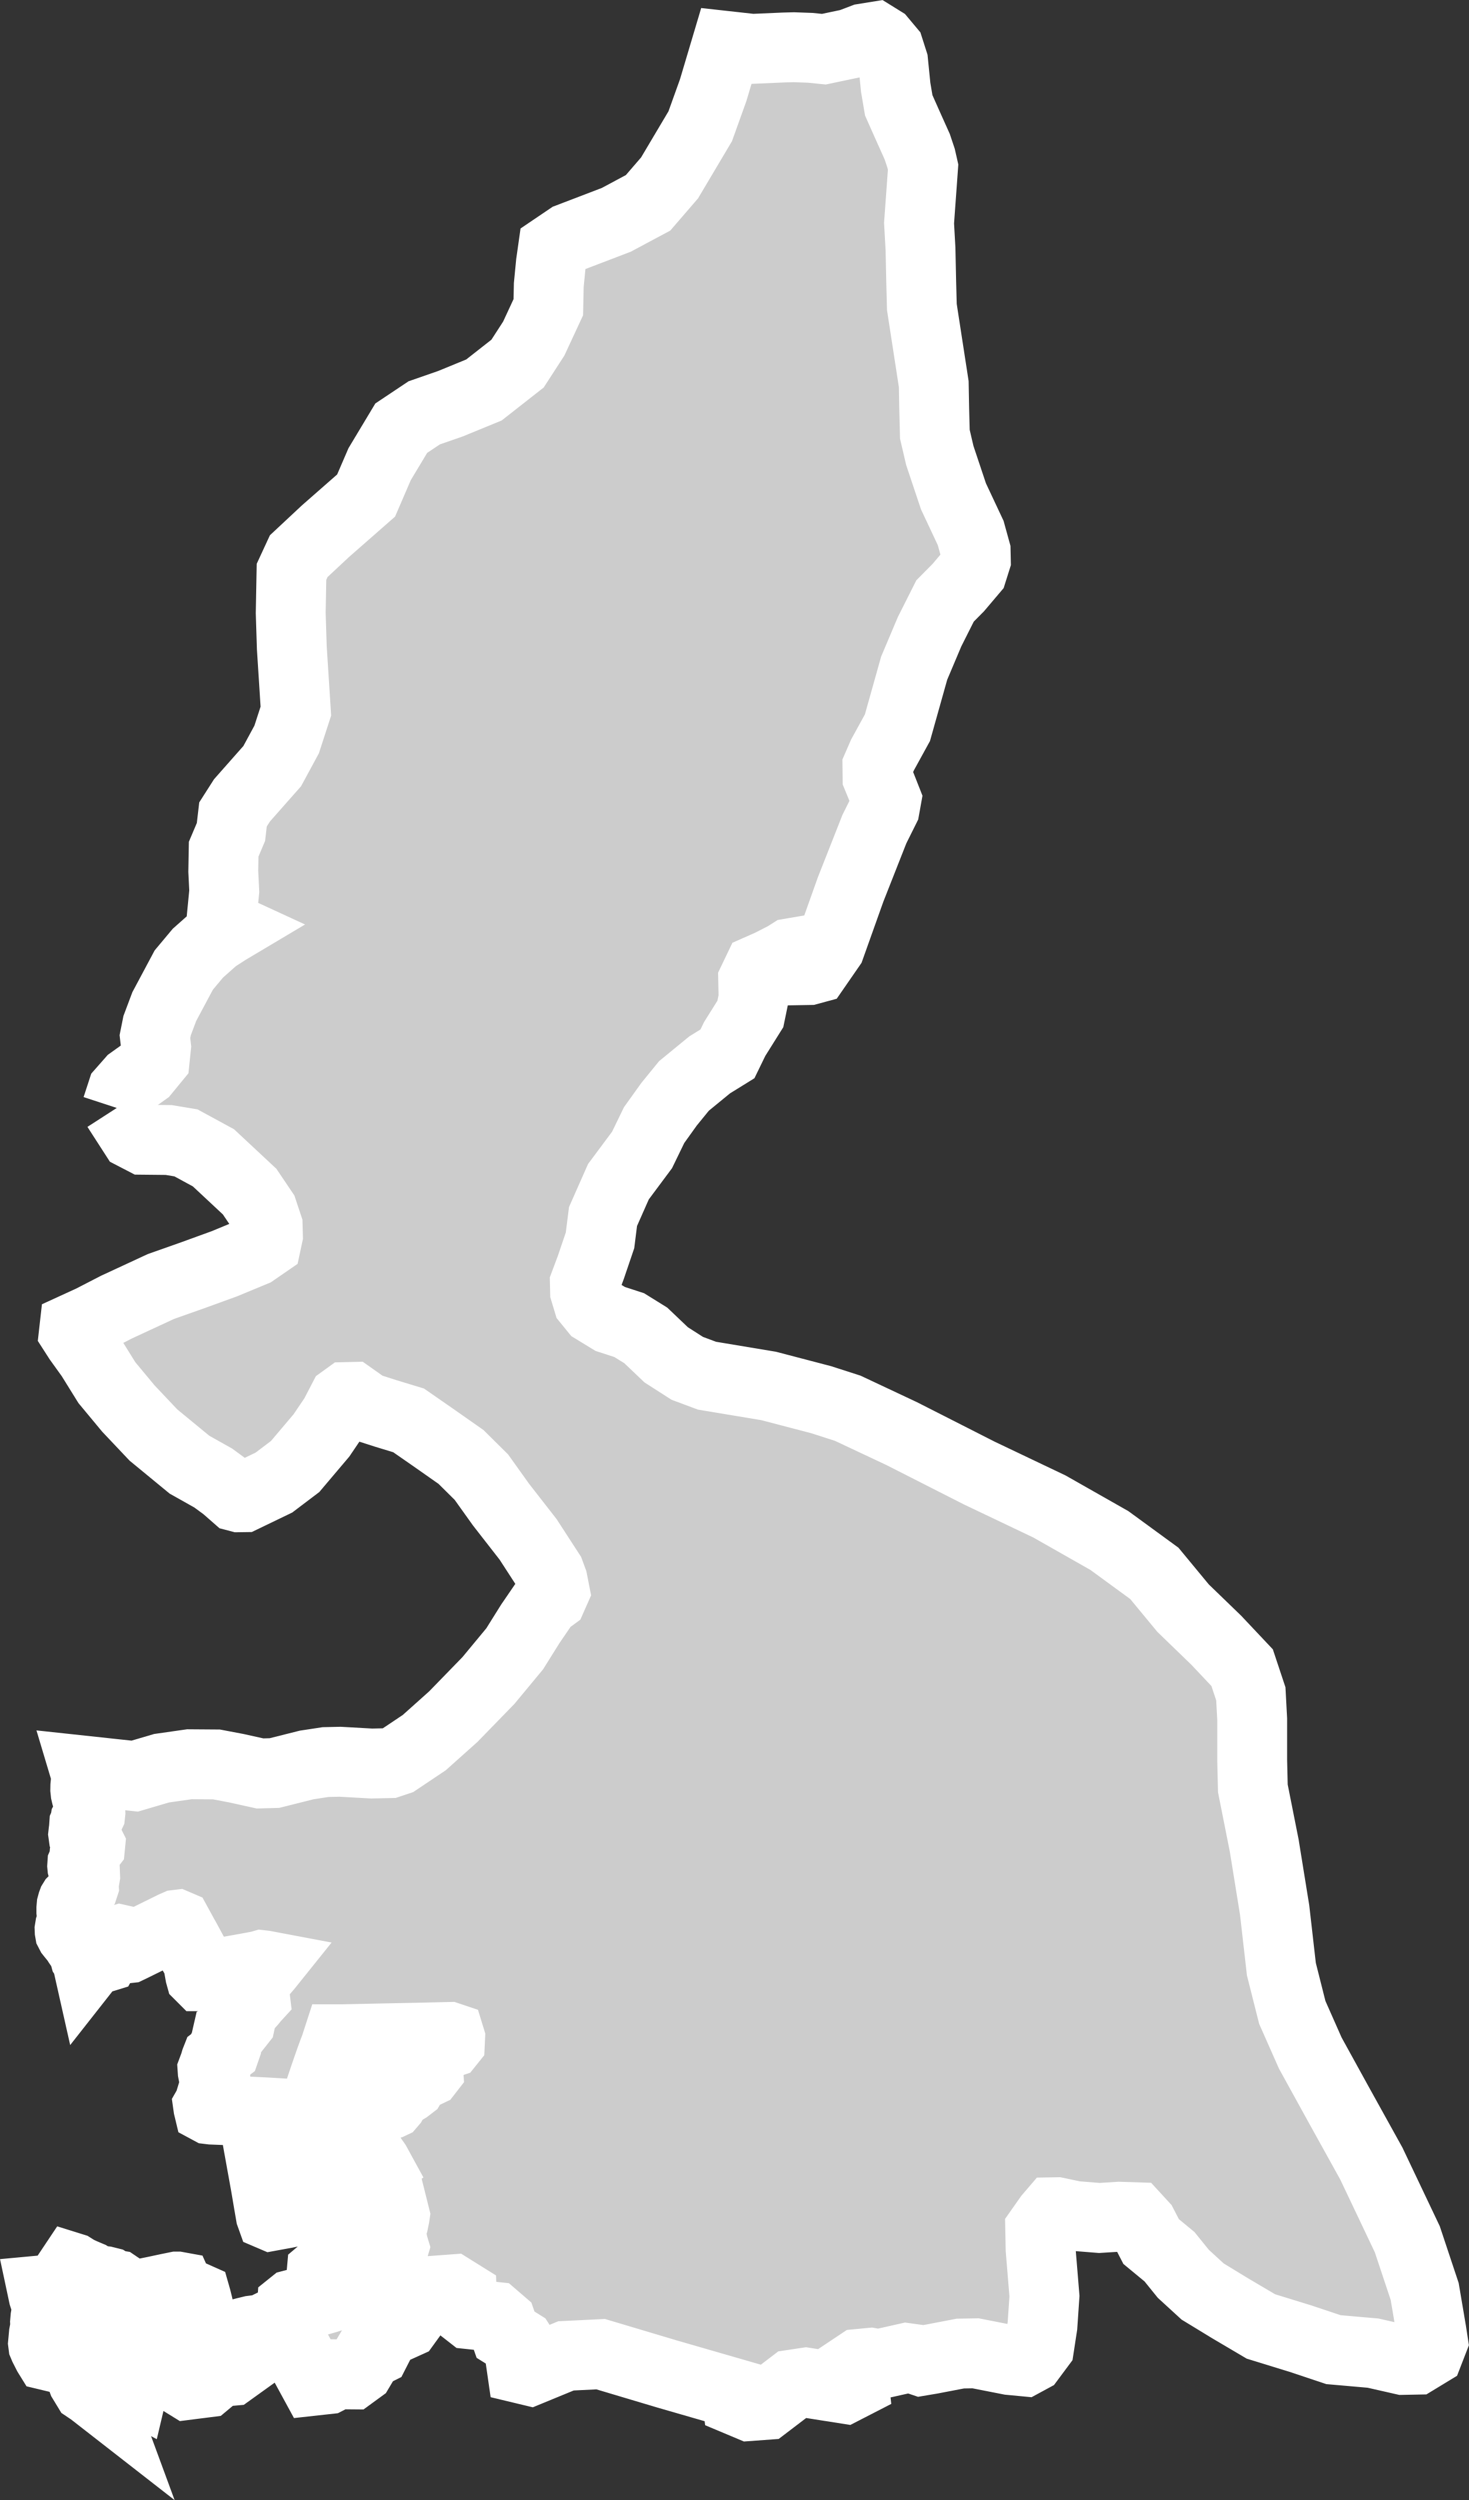 <?xml version="1.0" encoding="iso-8859-1"?>
<!-- Generator: Adobe Illustrator 16.0.4, SVG Export Plug-In . SVG Version: 6.00 Build 0)  -->
<!DOCTYPE svg PUBLIC "-//W3C//DTD SVG 1.1//EN" "http://www.w3.org/Graphics/SVG/1.1/DTD/svg11.dtd">
<svg version="1.1" xmlns="http://www.w3.org/2000/svg" xmlns:xlink="http://www.w3.org/1999/xlink" x="0px" y="0px"
	 width="22.502px" height="38.275px" viewBox="0 0 22.502 38.275" style="enable-background:new 0 0 22.502 38.275;"
	 xml:space="preserve">
<rect x="0" y="0" width="22.502" height="38.275" fill="#333333" stroke="none"/>
<g id="Layer_95">
	<g id="Layer_100">
		<path id="DISTRICT_x3D_Malir_x2C_PROVINCE_x3D_Sindh" style="fill:#CCCCCC;stroke:#FFFFFF;stroke-width:1.07;" d="M1.789,16.961
			L1.789,16.961l0.267,0.414l0.141,0.073l0.388,0.004l0.264,0.044l0.421,0.229l0.554,0.517l0.201,0.298L4.1,18.765l0.004,0.151
			L4.08,19.028l-0.19,0.131l-0.452,0.187L2.959,19.52l-0.493,0.174l-0.684,0.317L1.4,20.208l-0.26,0.119l-0.008,0.071l0.072,0.112
			l0.187,0.26l0.246,0.396l0.329,0.396l0.384,0.406l0.552,0.454l0.365,0.205l0.184,0.135L3.62,22.91l0.042,0.011l0.069-0.001
			l0.465-0.224l0.325-0.246l0.403-0.476l0.199-0.294l0.132-0.254l0.054-0.039l0.083-0.002l0.225,0.159l0.293,0.094l0.349,0.106
			l0.352,0.244l0.451,0.316l0.312,0.309l0.301,0.421l0.414,0.531l0.331,0.51l0.045,0.122l0.032,0.163l-0.039,0.088L8.35,24.527
			l-0.227,0.332l-0.239,0.382l-0.402,0.485l-0.538,0.553l-0.445,0.398L6.091,26.95l-0.123,0.041l-0.276,0.006L5.208,26.97
			l-0.221,0.005l-0.289,0.044l-0.494,0.124l-0.221,0.006l-0.361-0.08l-0.306-0.058l-0.414-0.003l-0.427,0.061l-0.411,0.121
			l-0.762-0.082l0.003,0.01l0.008,0.025l0.01,0.043L1.322,27.24l-0.003,0.046L1.31,27.31l-0.003,0.032l-0.001,0.053l0.005,0.047
			l0.011,0.047l0.019,0.062l0.011,0.044l0.024,0.069l0.008,0.053l0.001,0.03l-0.003,0.027l-0.015,0.032l-0.013,0.014l-0.021,0.018
			l-0.018,0.014l-0.008,0.015l-0.002,0.013L1.3,27.904l-0.01,0.023L1.287,27.97l-0.004,0.045L1.279,28.04l-0.004,0.036l0.006,0.043
			l0.013,0.03l0.02,0.022l0.031,0.025l0.013,0.013l0.015,0.021l0.009,0.018l-0.001,0.01l-0.017,0.022l-0.026,0.012l-0.027,0.016
			l-0.007,0.015l-0.002,0.021l-0.007,0.031l-0.003,0.04l-0.006,0.05l-0.012,0.038l-0.013,0.03l-0.002,0.03l0.002,0.021l0.015,0.057
			l0.013,0.032l0.014,0.024l0.001,0.025L1.3,28.746l-0.019,0.036l-0.005,0.02v0.019l0.005,0.03l0.002,0.027l-0.013,0.04L1.251,28.95
			L1.23,28.977l-0.024,0.034l-0.021,0.024l-0.015,0.02L1.143,29.08l-0.021,0.021l-0.008,0.013l-0.007,0.019l-0.01,0.037
			l-0.004,0.046v0.048l0.005,0.044l0.008,0.03l0.002,0.025l-0.003,0.032l-0.011,0.034l-0.021,0.064l-0.007,0.042l0.001,0.025
			l0.003,0.017l0.013,0.025l0.019,0.024l0.029,0.035l0.034,0.043l0.028,0.044l0.026,0.038l0.043,0.059l0.013,0.029l0.014,0.04
			l0.006,0.022l0.006,0.022l0.023,0.035l0.017,0.059l0.009,0.04l0.022-0.028l0.055-0.056l0.03-0.023l0.023-0.008l0.061-0.009
			l0.05-0.002l0.013-0.004l0.004-0.007v-0.008l-0.009-0.021l-0.022-0.031l0.002-0.013l0.006-0.008l0.171-0.126l0.075-0.052
			l0.01-0.003l0.009,0.002l0.052,0.055l0.052,0.061l0.012,0.013l0.009-0.001l0.044-0.021l0.349-0.172l0.29-0.143l0.048-0.021
			l0.008-0.001l0.007,0.003l0.094,0.172l0.027,0.047l0.119,0.22l0.062,0.105l0.008,0.021l0.007,0.044l0.027,0.151l0.005,0.018
			l0.007,0.007h0.021l0.129-0.026l0.414-0.073l0.112-0.02l0.221-0.041l0.034-0.01l0.043,0.005l0.053,0.01l-0.008,0.01l-0.038,0.044
			l-0.077,0.091l-0.108,0.121l-0.055,0.065l-0.015,0.017l-0.01,0.016l-0.001,0.005l0.015,0.014l0.082,0.073l0.016,0.019l0.001,0.008
			l-0.011,0.012l-0.043,0.053l-0.107,0.119l-0.056,0.063l-0.007,0.011l0.002,0.022l0.006,0.057l-0.008,0.037L3.67,30.97
			l-0.017,0.006l-0.013,0.002h-0.02l-0.019,0.002l-0.006,0.005l-0.006,0.008l-0.001,0.019l-0.008,0.02l-0.016,0.028l-0.009,0.026
			l-0.01,0.043l-0.013,0.027l-0.01,0.008l-0.03,0.006l-0.018,0.008l-0.003,0.013l0.003,0.073l-0.005,0.063l-0.017,0.049
			l-0.016,0.012l-0.027,0.006l-0.016,0.009L3.384,31.42L3.38,31.447L3.37,31.474L3.353,31.49l-0.04,0.03l-0.011,0.028l-0.016,0.055
			l-0.021,0.056l-0.009,0.024l0.002,0.03l0.004,0.021l0.03,0.064l0.003,0.016l-0.01,0.024l-0.002,0.041v0.035l0.001,0.015
			l0.003,0.01l0.015,0.021l0.001,0.012l-0.003,0.025l-0.003,0.028l0.003,0.031l0.008,0.024v0.022l-0.013,0.021l-0.023,0.02
			l-0.037,0.021l-0.025,0.02l-0.01,0.033l-0.012,0.021l0.003,0.021l0.006,0.025l0.013,0.007l0.033,0.004l0.179,0.007l0.12,0.006
			l0.171,0.012l0.365,0.018l0.283,0.017l0.078,0.007l0.14,0.006l0.109,0.011l0.053,0.015l0.015,0.006l0.006-0.006l0.011-0.035
			l0.08-0.225l0.028-0.067l0.032-0.106l0.062-0.184l0.068-0.196l0.021-0.059l0.038-0.104l0.032-0.083l0.038-0.117H5.25l0.242-0.005
			l0.368-0.008l0.542-0.011l0.217-0.005l0.26-0.006l0.012,0.004l0.004,0.013l-0.003,0.063l-0.008,0.01l-0.012,0.004l-0.105,0.009
			l-0.124,0.003l-0.066,0.003l-0.015,0.008l-0.005,0.016l-0.008,0.038L6.545,31.5l-0.007,0.13l-0.002,0.021l0.007,0.022l0.016,0.021
			l0.001,0.014l-0.007,0.009l-0.044,0.021l-0.083,0.039L6.357,31.82l-0.054,0.025l-0.011,0.012l-0.001,0.008l0.006,0.023
			l0.005,0.018L6.29,31.927L6.234,31.97l-0.062,0.036l-0.078,0.05l-0.019,0.02l-0.02,0.027l-0.047,0.083l-0.018,0.021l-0.017,0.008
			L5.81,32.266l-0.099,0.028l-0.019,0.002l-0.016-0.008l-0.029-0.026l-0.024-0.021l-0.009-0.004l-0.013,0.009l-0.027,0.05
			l-0.01,0.015L5.55,32.314H5.502l-0.024-0.002l-0.006-0.005l0.002-0.013l0.015-0.014l0.002-0.009l-0.009-0.005l-0.023-0.009
			L5.432,32.25l-0.017,0.005l-0.033,0.026L5.31,32.327l-0.029,0.017l-0.006,0.013l0.001,0.011l0.007,0.016l0.008,0.021l0.007,0.004
			l0.012-0.001l0.055-0.023l0.04-0.02l0.014-0.001l0.009,0.004l0.04,0.038l0.006,0.012l-0.003,0.015l-0.015,0.02l-0.117,0.117
			l-0.033,0.037l-0.009,0.014l0.005,0.012l0.043,0.037l0.098,0.086l0.127,0.127l0.11,0.124l0.078,0.111l0.029,0.053l-0.01,0.007
			l-0.049,0.012L5.64,33.189l-0.073,0.003l-0.116,0.011l-0.085,0.006l-0.112,0.018l-0.065,0.005l-0.043-0.006l-0.069-0.019
			l-0.07-0.022l-0.078-0.046l-0.064-0.038l-0.062-0.034l-0.126-0.043l-0.112-0.035l-0.097-0.023l-0.104-0.028L4.281,32.9
			l-0.105-0.056L4,32.74l-0.05-0.029l-0.009-0.004l-0.004,0.008l0.003,0.023l0.015,0.086l0.06,0.332l0.053,0.293l0.046,0.271
			l0.032,0.186l0.005,0.014l0.007,0.003l0.027-0.005l0.188-0.034l0.252-0.054l0.409-0.082l0.033,0.127l0.007,0.017h0.01l0.089-0.017
			l0.198-0.036l0.223-0.044l0.255-0.049l0.027-0.001l0.007,0.004l0.009,0.037l0.023,0.046l0.064,0.071l0.024,0.02l0.014-0.001
			l0.008-0.004l0.013-0.009l0.008-0.001l0.002,0.008l-0.003,0.02l-0.019,0.093L5.991,34.14l-0.006,0.021l0.006,0.049l0.033,0.158
			l0.01,0.033l-0.003,0.01l-0.013,0.008l-0.288,0.06l-0.112,0.022L5.599,34.51l-0.014,0.009l-0.045,0.06l-0.006,0.01l0.007,0.014
			l0.105,0.084l0.04,0.029l0.002,0.01l-0.005,0.012L5.549,34.89L5.423,35.03l-0.034,0.038l-0.011,0.006l-0.013-0.007l-0.053-0.043
			l-0.148-0.119l-0.143-0.113l-0.028-0.021l-0.018-0.003L4.94,34.771l-0.013,0.011l-0.001,0.011l0.031,0.115l0.038,0.142l0.034,0.12
			l-0.001,0.009l-0.031,0.01l-0.121,0.034l-0.046,0.01l-0.12,0.011l-0.108,0.012l-0.077,0.012l-0.042,0.011l-0.01,0.008
			l-0.001,0.014l0.018,0.076l0.021,0.094l-0.004,0.017l-0.01,0.009L4.37,35.526L4.319,35.53l-0.035,0.008l-0.09,0.033l-0.075,0.037
			l-0.071,0.04l-0.042,0.009l-0.069,0.011l-0.08,0.01l-0.102,0.025L3.61,35.741l-0.072,0.015l-0.05,0.028L3.43,35.846l-0.044,0.05
			l-0.01,0.003L3.36,35.891l-0.068-0.048L3.2,35.784l-0.056-0.037l-0.021-0.019l-0.007-0.025l-0.035-0.188L3.066,35.43l-0.033-0.145
			l-0.024-0.097l-0.006-0.021l-0.009-0.004l-0.042,0.008l-0.087,0.016L2.8,35.204l-0.014-0.002l-0.008-0.007L2.77,35.156
			l-0.038-0.141l-0.004-0.009l-0.011-0.002h-0.01l-0.133,0.027L2.391,35.07l-0.239,0.049l-0.108,0.024l-0.041-0.021l-0.058-0.038
			l-0.092-0.057l-0.065-0.044l-0.049-0.008l-0.037-0.017l-0.034-0.022L1.604,34.92l-0.07-0.008l-0.047-0.008l-0.054-0.023
			l-0.059-0.037l-0.036-0.015l-0.066-0.028l-0.087-0.04l-0.07-0.044l-0.016-0.005l-0.006,0.009l0.005,0.032l0.008,0.048
			l-0.013,0.017l-0.029,0.045l-0.089,0.131l-0.03,0.038l-0.017,0.003l-0.279,0.026l0.017,0.08l0.027,0.083l0.012,0.048l0.008,0.056
			l-0.001,0.059l-0.016,0.093l-0.006,0.07l0.003,0.07l-0.021,0.11l-0.013,0.139l0.004,0.031l0.013,0.031l0.056,0.11l0.013,0.021
			l0.338,0.081L1.14,36.17l0.062,0.054l0.022,0.105l0.044,0.119l0.068,0.112l0.067,0.045L1.525,36.7l-0.084-0.228l0.149-0.281
			l-0.028-0.233l0.105,0.031l0.238,0.478l0.136,0.073l0.089-0.377l-0.062-0.345l0.082-0.089l0.162,0.02l0.378,0.646l0.185,0.114
			l0.284-0.036l0.193-0.161l0.189-0.017l0.443-0.318l0.234-0.087l0.219,0.02l0.127,0.101l0.237,0.435l0.218-0.024l0.068-0.035
			l0.08-0.04l0.229,0.002l0.111-0.081l0.133-0.223l0.112-0.056l0.14-0.274l0.327-0.148l0.296-0.409l0.158-0.092l0.256-0.019
			l0.146,0.091l0.008,0.198l0.118,0.092l0.372,0.039l0.108,0.093l0.063,0.181l0.225,0.14l0.061,0.095l-0.062,0.113l0.025,0.173
			l0.125,0.03l0.552-0.227l0.531-0.026l1.019,0.304l1.057,0.305l0.014,0.104l0.193,0.081l0.246-0.018l0.407-0.31l0.207-0.031
			l0.592,0.093l0.144-0.074l-0.017-0.153l-0.002-0.088l0.096-0.064l0.179-0.017l0.124,0.022l0.124-0.027l0.302-0.068l0.152,0.021
			l0.068,0.023l0.166-0.028l0.438-0.084l0.234-0.004l0.525,0.103l0.221,0.021l0.096-0.052l0.134-0.18l0.048-0.313l0.031-0.454
			l-0.059-0.715l-0.006-0.303l0.133-0.189l0.066-0.077l0.057-0.001l0.275,0.058l0.374,0.03l0.304-0.019l0.248,0.008l0.113,0.123
			l0.129,0.249l0.281,0.232l0.212,0.262l0.296,0.271l0.42,0.256l0.473,0.279l0.611,0.188l0.5,0.167l0.606,0.053l0.458,0.104
			l0.205-0.004l0.191-0.116l0.064-0.165l-0.023-0.149l-0.104-0.614l-0.266-0.799l-0.551-1.159l-0.503-0.907l-0.432-0.784
			l-0.276-0.623l-0.167-0.662l-0.103-0.903l-0.16-0.99l-0.049-0.246l-0.125-0.629l-0.01-0.428v-0.63l-0.021-0.389l-0.133-0.4
			l-0.396-0.42l-0.509-0.492l-0.44-0.532l-0.689-0.503l-0.918-0.521L15,22.55l-1.189-0.604l-0.826-0.388l-0.404-0.13l-0.807-0.211
			l-0.944-0.157l-0.303-0.113l-0.323-0.207l-0.312-0.297l-0.253-0.157l-0.292-0.095l-0.239-0.146l-0.101-0.124l-0.045-0.149
			l-0.003-0.126l0.09-0.24l0.142-0.418l0.046-0.365l0.236-0.533l0.362-0.486l0.185-0.381l0.228-0.318l0.229-0.281l0.393-0.322
			l0.273-0.169l0.111-0.228l0.24-0.383l0.049-0.238l-0.006-0.277l0.079-0.165l0.179-0.079l0.231-0.118l0.082-0.052l0.082-0.014
			l0.029,0.05l0.059,0.111l0.058,0.111l0.056-0.001l0.096-0.026l0.229-0.331l0.312-0.875l0.365-0.926l0.158-0.317l0.025-0.139
			l-0.074-0.188l-0.061-0.148l-0.002-0.164l0.078-0.179l0.229-0.417l0.256-0.911l0.236-0.558l0.237-0.471l0.203-0.205l0.217-0.256
			l0.052-0.165l-0.003-0.139L14.869,8.16l-0.264-0.562l-0.209-0.625L14.32,6.648l-0.01-0.391L14.303,5.88L14.121,4.7l-0.01-0.378
			L14.1,3.807l-0.022-0.391l0.062-0.857l-0.031-0.137l-0.059-0.176L13.9,1.912l-0.133-0.299l-0.047-0.276l-0.039-0.39l-0.06-0.188
			l-0.114-0.136l-0.1-0.062l-0.18,0.029l-0.207,0.079l-0.4,0.084l-0.209-0.021l-0.251-0.009L12.01,0.727l-0.488,0.021l-0.396-0.044
			l-0.201,0.675l-0.199,0.554l-0.47,0.791L9.927,3.105l-0.486,0.26L8.714,3.643L8.47,3.808L8.439,4.026L8.406,4.364L8.399,4.703
			l-0.223,0.48L7.928,5.566L7.413,5.97L6.901,6.18l-0.403,0.14L6.146,6.555L5.815,7.106L5.608,7.586L4.984,8.133L4.576,8.514
			l-0.111,0.24l-0.012,0.63L4.47,9.916l0.062,0.97L4.391,11.32L4.17,11.728l-0.463,0.524l-0.138,0.216l-0.031,0.268L3.426,13
			L3.42,13.338l0.015,0.306l-0.049,0.505l0.139,0.064l-0.042,0.025l-0.194,0.125l-0.258,0.229L2.815,14.85L2.516,15.41L2.407,15.7
			l-0.034,0.169l0.018,0.155l-0.02,0.191L2.219,16.4l-0.207,0.148l-0.14,0.159L1.789,16.961"/>
	</g>
</g>
<g id="Layer_1">
</g>
</svg>
